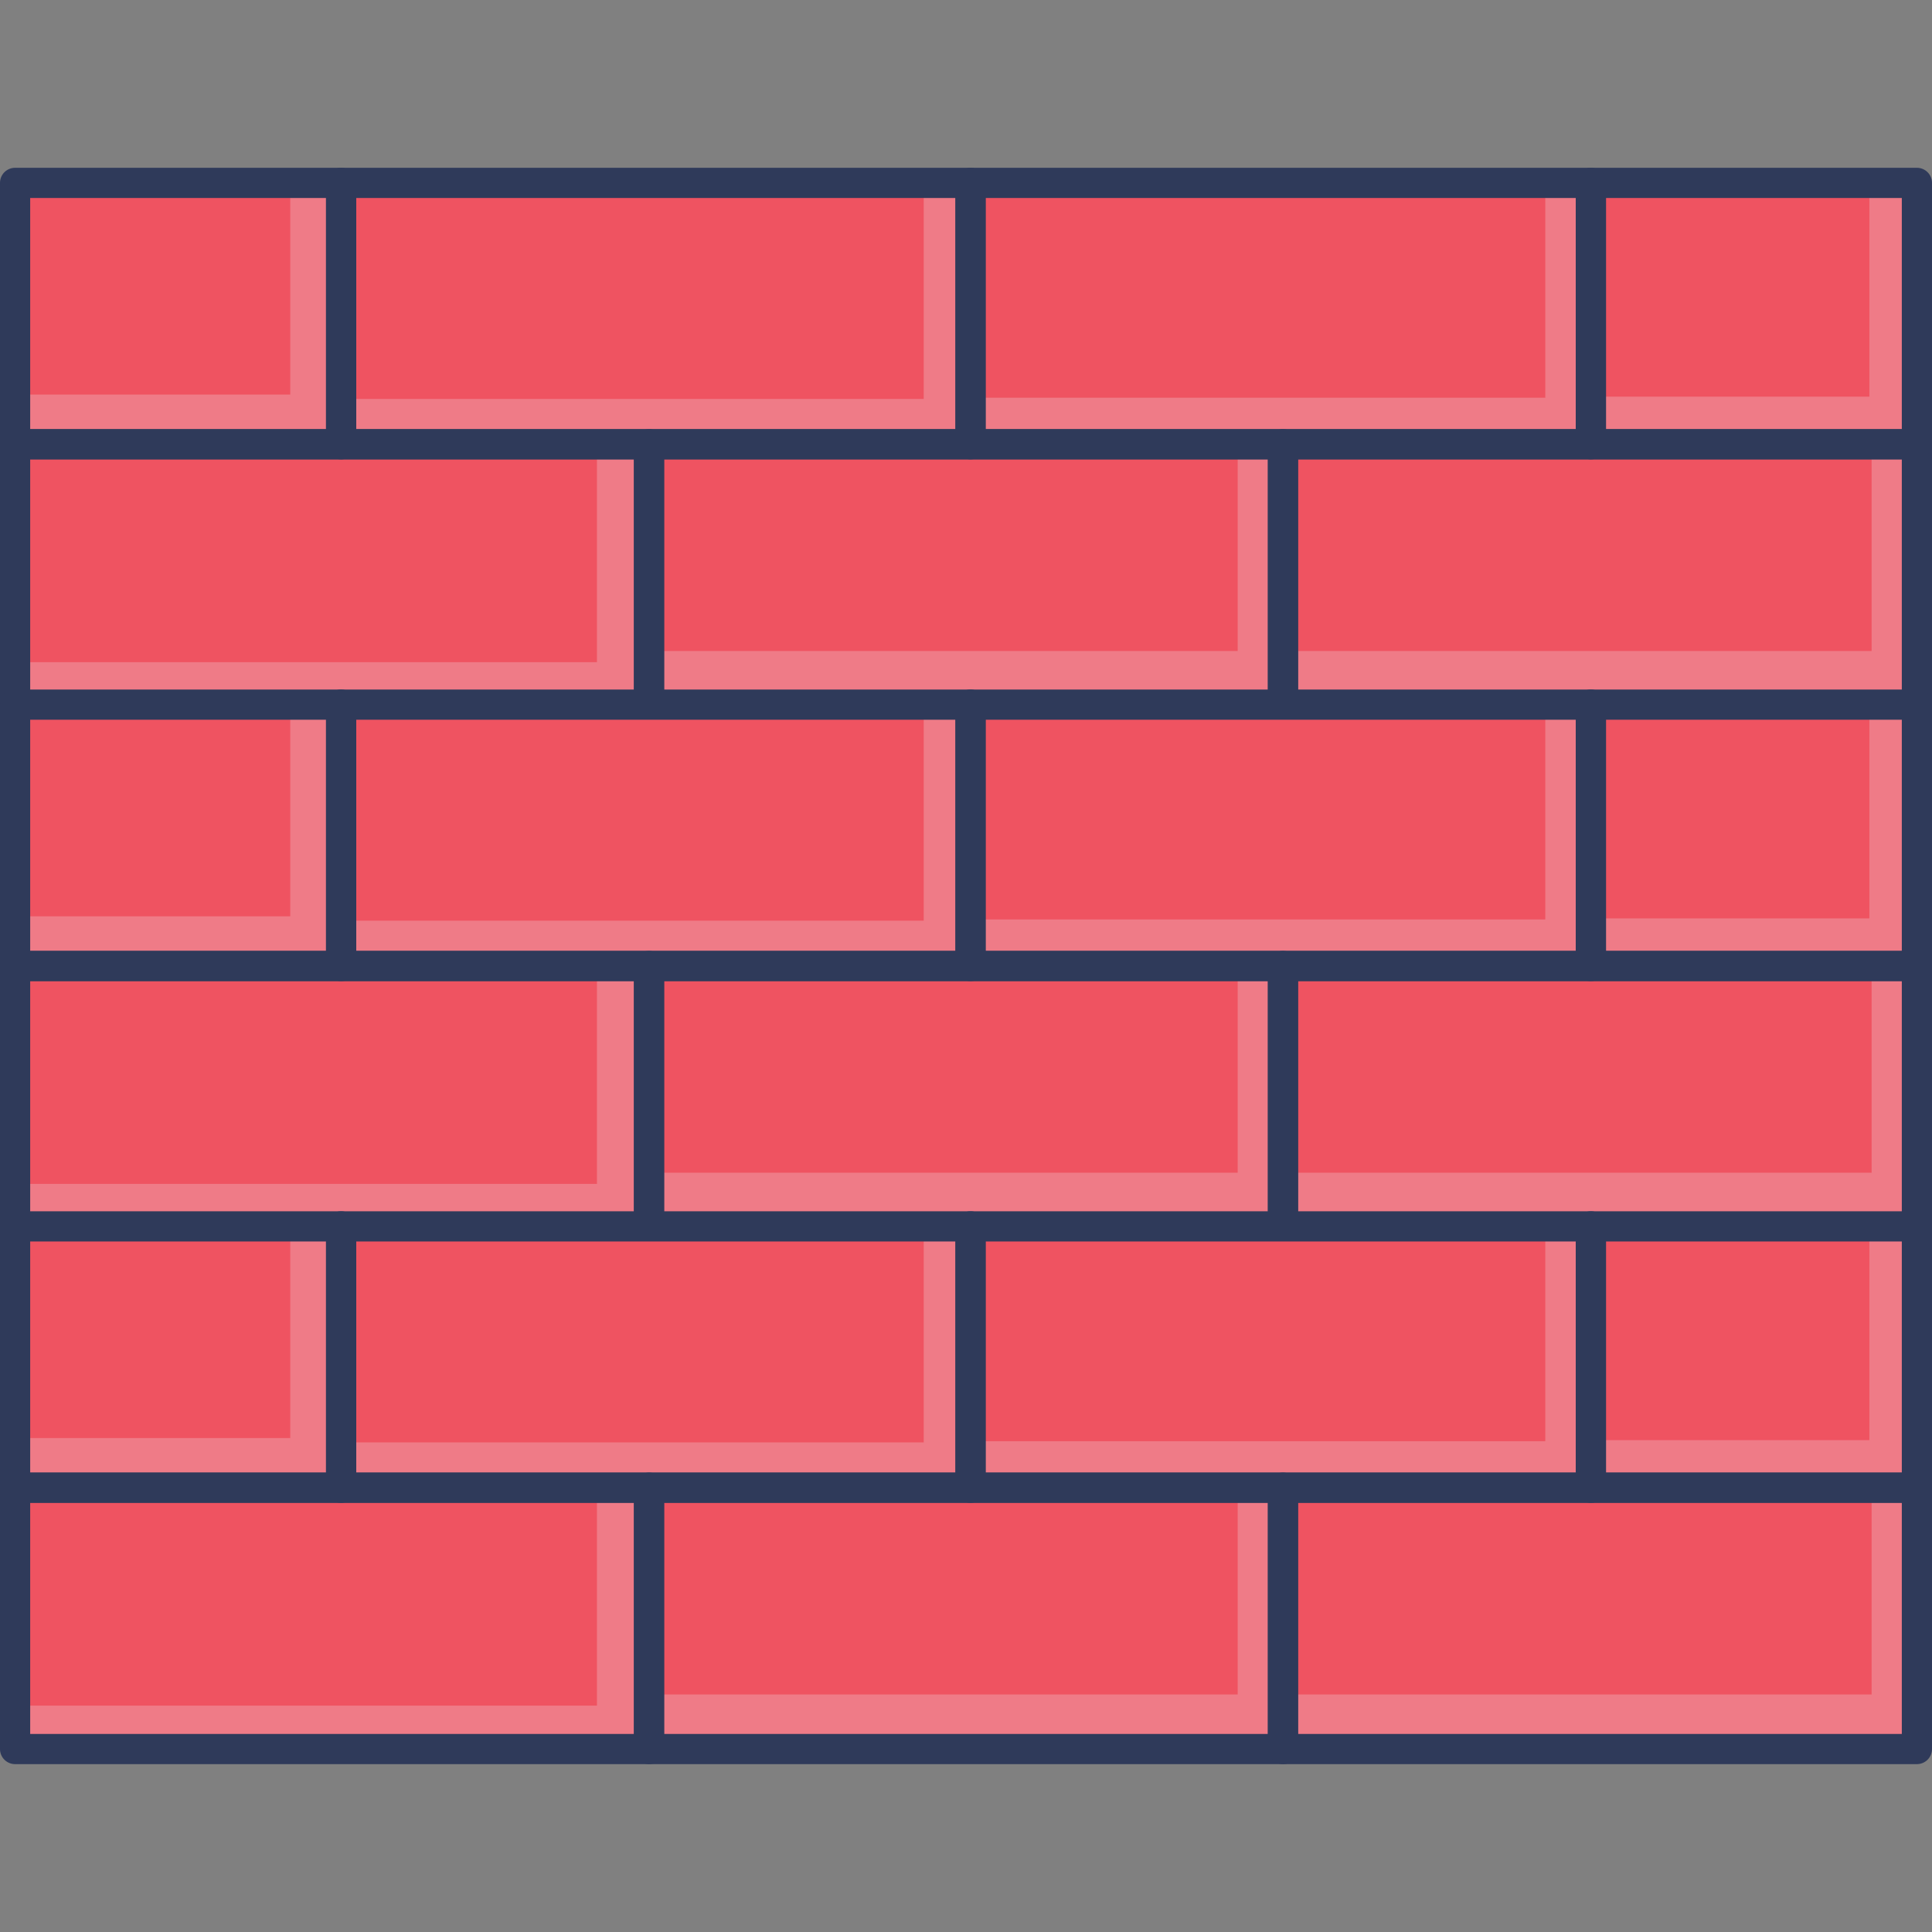 <svg height="512" viewBox="0 0 128 128" width="512" xmlns="http://www.w3.org/2000/svg"><rect x="0" y="0" width="128" height="128" fill="#808080" stroke="none"/><path d="M1 29.432h42v17.314H1z" fill="#ef5361"/><path d="M43 29.43v17.32H1v-2.88h38.55V29.43z" fill="#f0f5f9" opacity=".25"/><path d="M43 29.432h42v17.314H43z" fill="#ef5361"/><path d="M85 29.43v17.32H43v-3.62h39v-13.7z" fill="#f0f5f9" opacity=".25"/><path d="M85 29.432h42v17.314H85z" fill="#ef5361"/><path d="M127 29.43v17.32H85v-3.62h39v-13.7z" fill="#f0f5f9" opacity=".25"/><path d="M1 12.117h21.6v17.314H1z" fill="#ef5361"/><path d="M22.6 12.12v17.31H1v-3.289h18.23V12.12z" fill="#f0f5f9" opacity=".25"/><path d="M105.4 12.117H127v17.314h-21.6z" fill="#ef5361"/><path d="M127 12.12v17.31h-21.6v-3.15h18.45V12.12z" fill="#f0f5f9" opacity=".25"/><path d="M22.6 12.117h41.7v17.314H22.6z" fill="#ef5361"/><path d="M64.3 12.12v17.31H22.6v-3h38.6V12.12z" fill="#f0f5f9" opacity=".25"/><path d="M64.3 12.117h41.099v17.314H64.3z" fill="#ef5361"/><path d="M105.4 12.12v17.31H64.3v-3.08h38.08V12.12z" fill="#f0f5f9" opacity=".25"/><g fill="#2f3a5a"><path d="M43 47.746H1a1 1 0 01-1-1V29.432a1 1 0 011-1h42a1 1 0 011 1v17.314a1 1 0 01-1 1zm-41-2h40V30.432H2z"/><path d="M85 47.746H43a1 1 0 01-1-1V29.432a1 1 0 011-1h42a1 1 0 011 1v17.314a1 1 0 01-1 1zm-41-2h40V30.432H44z"/><path d="M127 47.746H85a1 1 0 01-1-1V29.432a1 1 0 011-1h42a1 1 0 011 1v17.314a1 1 0 01-1 1zm-41-2h40V30.432H86zM22.6 30.432H1a1 1 0 01-1-1V12.117a1 1 0 011-1h21.6a1 1 0 011 1v17.315a1 1 0 01-1 1zm-20.6-2h19.6V13.117H2z"/><path d="M127 30.432h-21.6a1 1 0 01-1-1V12.117a1 1 0 011-1H127a1 1 0 011 1v17.315a1 1 0 01-1 1zm-20.6-2H126V13.117h-19.6zM64.3 30.432H22.6a1 1 0 01-1-1V12.117a1 1 0 011-1h41.7a1 1 0 011 1v17.315a1 1 0 01-1 1zm-40.7-2h39.7V13.117H23.6z"/><path d="M105.4 30.432H64.3a1 1 0 01-1-1V12.117a1 1 0 011-1h41.1a1 1 0 011 1v17.315a1 1 0 01-1 1zm-40.1-2h39.1V13.117H65.3z"/></g><path d="M1 63.998h42v17.314H1z" fill="#ef5361"/><path d="M43 63.996v17.32H1v-2.88h38.55v-14.44z" fill="#f0f5f9" opacity=".25"/><path d="M43 63.998h42v17.314H43z" fill="#ef5361"/><path d="M85 63.996v17.32H43v-3.62h39v-13.7z" fill="#f0f5f9" opacity=".25"/><path d="M85 63.998h42v17.314H85z" fill="#ef5361"/><path d="M127 63.996v17.32H85v-3.62h39v-13.7z" fill="#f0f5f9" opacity=".25"/><path d="M1 46.684h21.6v17.314H1z" fill="#ef5361"/><path d="M22.6 46.686v17.31H1v-3.289h18.23V46.686z" fill="#f0f5f9" opacity=".25"/><path d="M105.4 46.684H127v17.314h-21.6z" fill="#ef5361"/><path d="M127 46.686v17.31h-21.6v-3.15h18.45v-14.16z" fill="#f0f5f9" opacity=".25"/><path d="M22.6 46.684h41.7v17.314H22.6z" fill="#ef5361"/><path d="M64.3 46.686v17.31H22.6v-3h38.6v-14.31z" fill="#f0f5f9" opacity=".25"/><path d="M64.3 46.684h41.099v17.314H64.3z" fill="#ef5361"/><path d="M105.4 46.686v17.31H64.3v-3.08h38.08v-14.23z" fill="#f0f5f9" opacity=".25"/><path d="M43 82.312H1a1 1 0 01-1-1V64a1 1 0 011-1h42a1 1 0 011 1v17.312a1 1 0 01-1 1zm-41-2h40V65H2z" fill="#2f3a5a"/><path d="M85 82.312H43a1 1 0 01-1-1V64a1 1 0 011-1h42a1 1 0 011 1v17.312a1 1 0 01-1 1zm-41-2h40V65H44z" fill="#2f3a5a"/><path d="M127 82.312H85a1 1 0 01-1-1V64a1 1 0 011-1h42a1 1 0 011 1v17.312a1 1 0 01-1 1zm-41-2h40V65H86zM22.6 65H1a1 1 0 01-1-1V46.684a1 1 0 011-1h21.6a1 1 0 011 1V64a1 1 0 01-1 1zM2 63h19.6V47.684H2z" fill="#2f3a5a"/><path d="M127 65h-21.6a1 1 0 01-1-1V46.684a1 1 0 011-1H127a1 1 0 011 1V64a1 1 0 01-1 1zm-20.6-2H126V47.684h-19.6zM64.3 65H22.6a1 1 0 01-1-1V46.684a1 1 0 011-1h41.7a1 1 0 011 1V64a1 1 0 01-1 1zm-40.7-2h39.7V47.684H23.6z" fill="#2f3a5a"/><path d="M105.4 65H64.3a1 1 0 01-1-1V46.684a1 1 0 011-1h41.1a1 1 0 011 1V64a1 1 0 01-1 1zm-40.1-2h39.1V47.684H65.3z" fill="#2f3a5a"/><path d="M1 98.564h42v17.314H1z" fill="#ef5361"/><path d="M43 98.563v17.32H1v-2.88h38.55v-14.44z" fill="#f0f5f9" opacity=".25"/><path d="M43 98.564h42v17.314H43z" fill="#ef5361"/><path d="M85 98.563v17.32H43v-3.62h39v-13.7z" fill="#f0f5f9" opacity=".25"/><path d="M85 98.564h42v17.314H85z" fill="#ef5361"/><path d="M127 98.563v17.32H85v-3.62h39v-13.7z" fill="#f0f5f9" opacity=".25"/><path d="M1 81.25h21.6v17.314H1z" fill="#ef5361"/><path d="M22.6 81.253v17.31H1v-3.289h18.23V81.253z" fill="#f0f5f9" opacity=".25"/><path d="M105.4 81.25H127v17.314h-21.6z" fill="#ef5361"/><path d="M127 81.253v17.31h-21.6v-3.15h18.45v-14.16z" fill="#f0f5f9" opacity=".25"/><path d="M22.6 81.25h41.7v17.314H22.6z" fill="#ef5361"/><path d="M64.3 81.253v17.31H22.6v-3h38.6v-14.31z" fill="#f0f5f9" opacity=".25"/><path d="M64.3 81.25h41.099v17.314H64.3z" fill="#ef5361"/><path d="M105.4 81.253v17.31H64.3v-3.08h38.08v-14.23z" fill="#f0f5f9" opacity=".25"/><path d="M43 116.878H1a1 1 0 01-1-1V98.564a1 1 0 011-1h42a1 1 0 011 1v17.314a1 1 0 01-1 1zm-41-2h40V99.564H2z" fill="#2f3a5a"/><path d="M85 116.878H43a1 1 0 01-1-1V98.564a1 1 0 011-1h42a1 1 0 011 1v17.314a1 1 0 01-1 1zm-41-2h40V99.564H44z" fill="#2f3a5a"/><path d="M127 116.878H85a1 1 0 01-1-1V98.564a1 1 0 011-1h42a1 1 0 011 1v17.314a1 1 0 01-1 1zm-41-2h40V99.564H86zM22.6 99.564H1a1 1 0 01-1-1V81.25a1 1 0 011-1h21.6a1 1 0 011 1v17.314a1 1 0 01-1 1zm-20.6-2h19.6V82.25H2z" fill="#2f3a5a"/><path d="M127 99.564h-21.6a1 1 0 01-1-1V81.25a1 1 0 011-1H127a1 1 0 011 1v17.314a1 1 0 01-1 1zm-20.6-2H126V82.25h-19.6zM64.3 99.564H22.6a1 1 0 01-1-1V81.25a1 1 0 011-1h41.7a1 1 0 011 1v17.314a1 1 0 01-1 1zm-40.7-2h39.7V82.25H23.6z" fill="#2f3a5a"/><path d="M105.4 99.564H64.3a1 1 0 01-1-1V81.25a1 1 0 011-1h41.1a1 1 0 011 1v17.314a1 1 0 01-1 1zm-40.1-2h39.1V82.25H65.3z" fill="#2f3a5a"/></svg>
